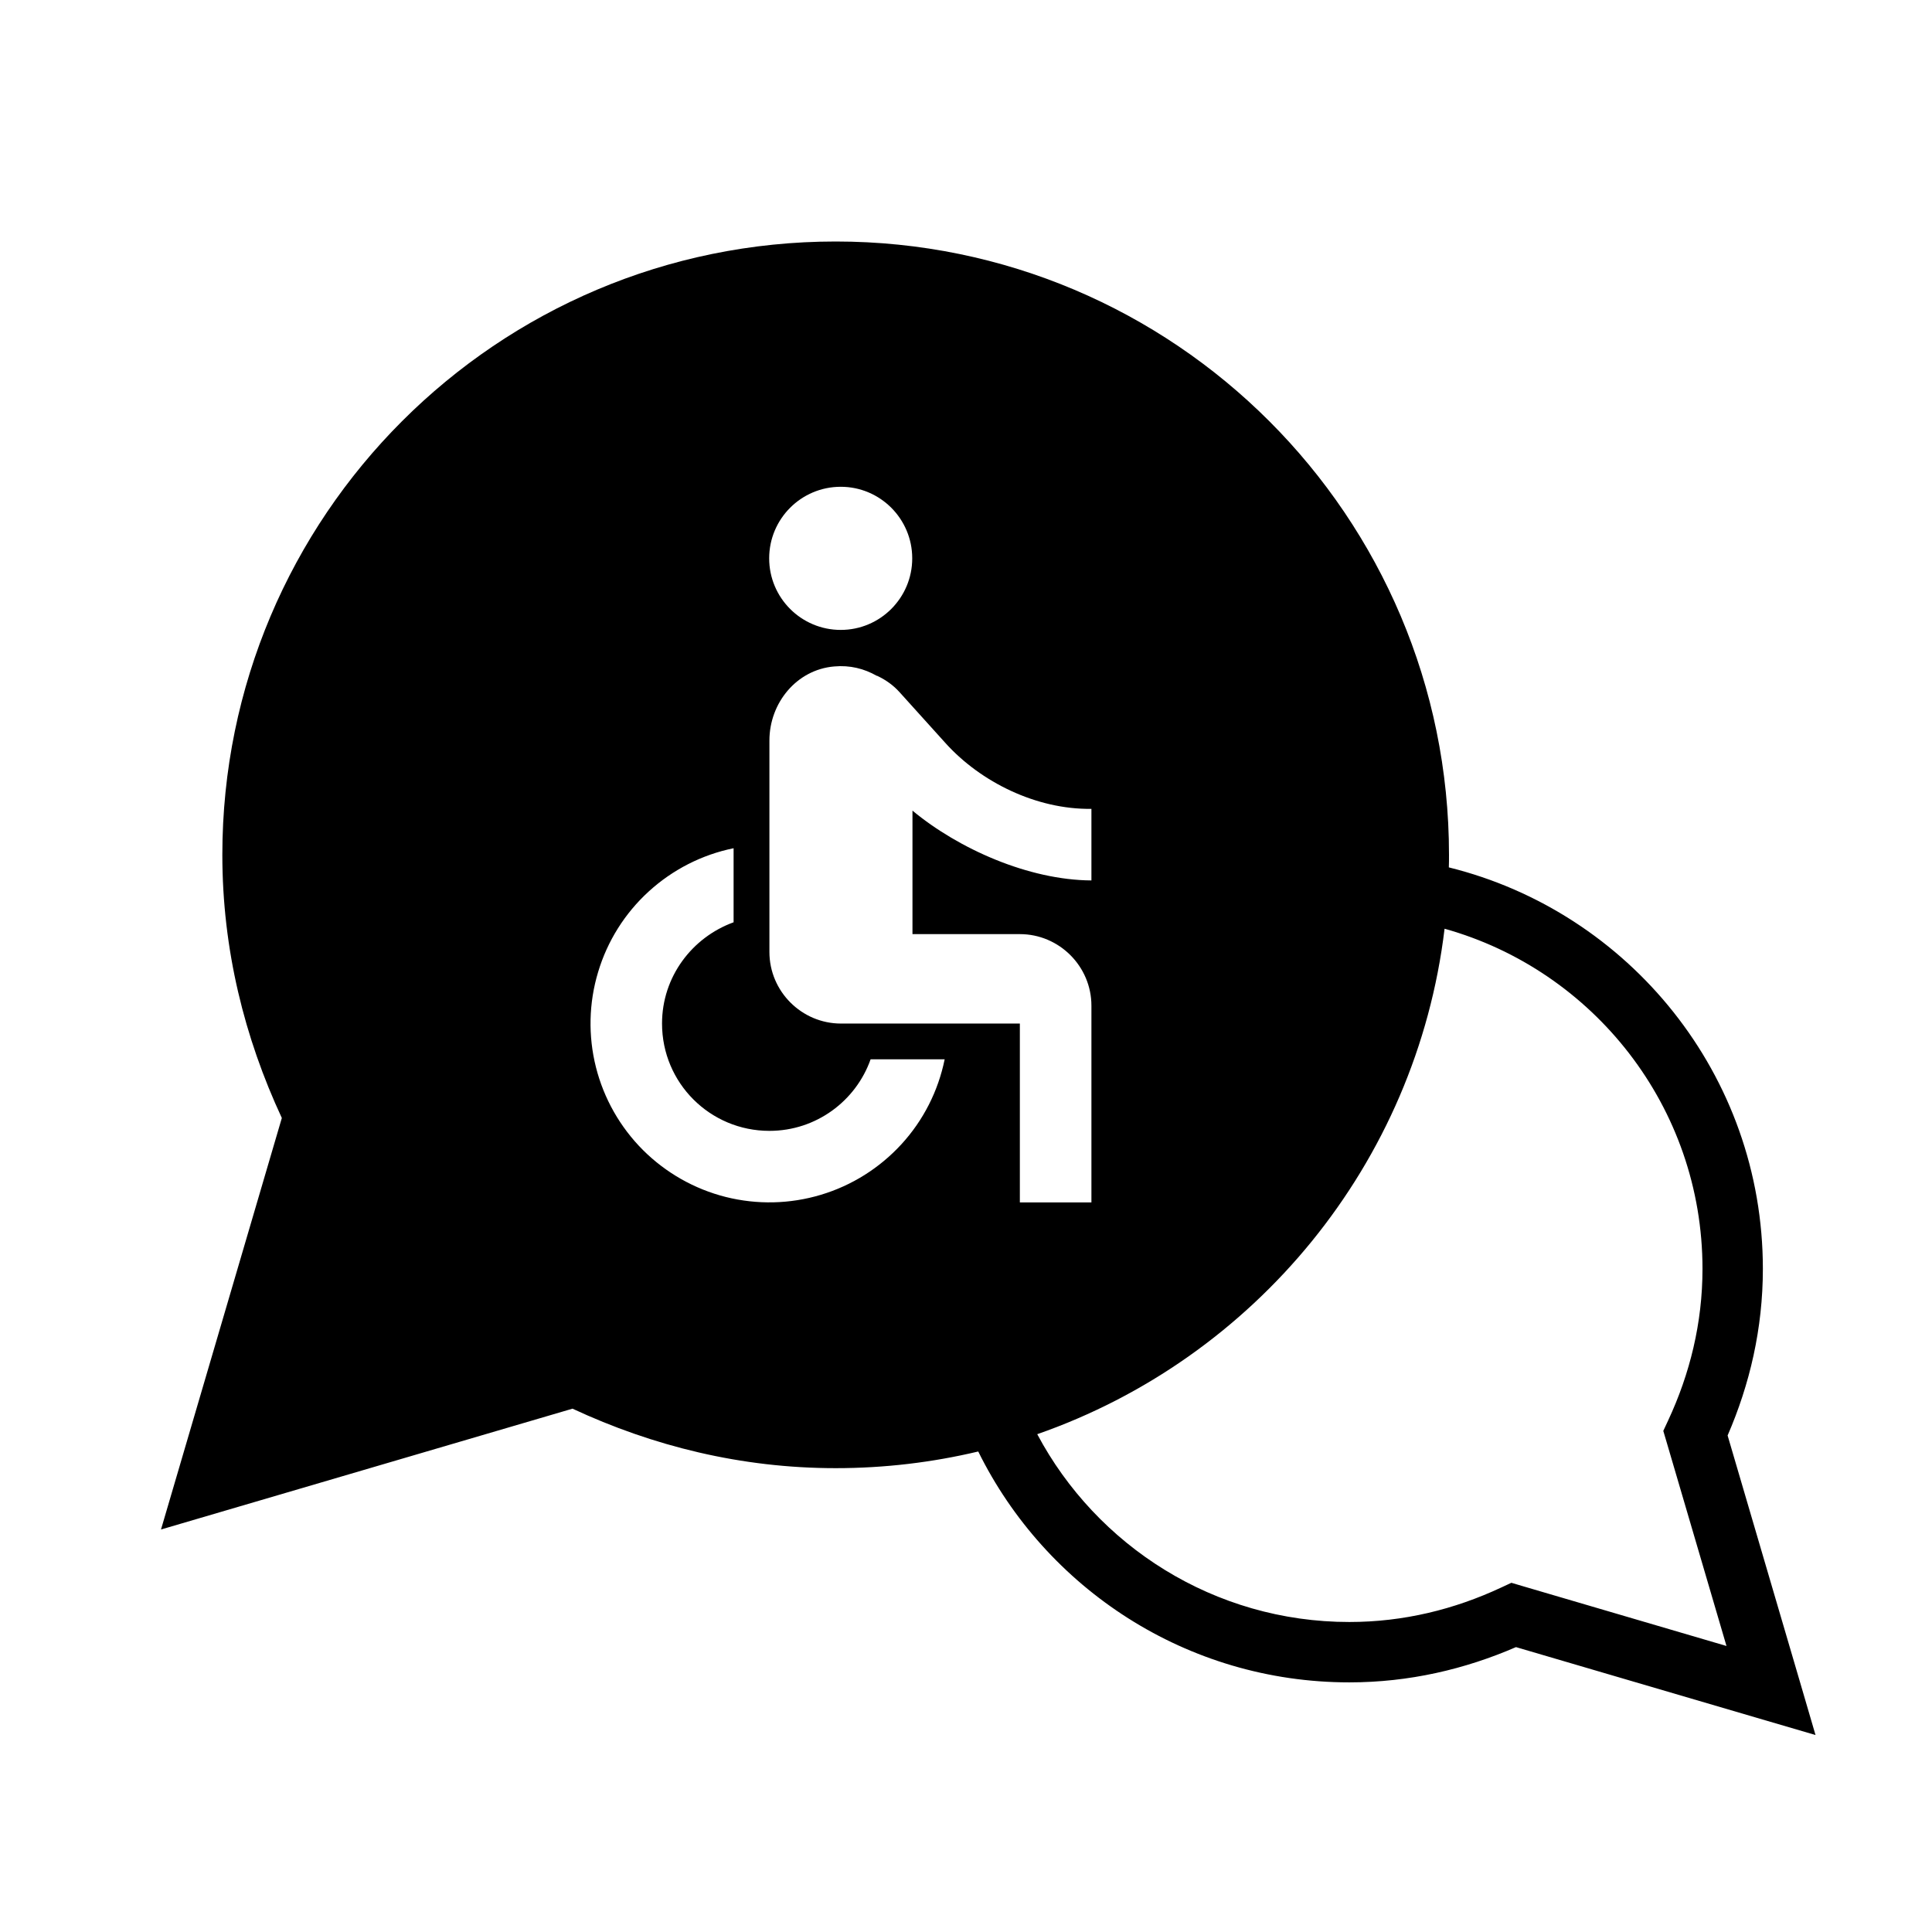 <svg width="24" height="24" viewBox="0 0 24 24" fill="none" xmlns="http://www.w3.org/2000/svg">
<path fill-rule="evenodd" clip-rule="evenodd" d="M2.762 10.619C2.762 6.413 6.175 3 10.381 3C14.587 3 18 6.413 18 10.619C18 10.671 18 10.723 17.998 10.775C20.237 11.329 21.899 13.352 21.899 15.762C21.899 16.504 21.736 17.198 21.461 17.832L22.36 20.894L22.553 21.553L21.894 21.36L18.832 20.461C18.198 20.736 17.504 20.899 16.762 20.899C14.741 20.899 12.991 19.73 12.152 18.031C11.584 18.166 10.991 18.238 10.381 18.238C9.208 18.238 8.11 17.964 7.112 17.499L2 19L3.501 13.888C3.036 12.889 2.762 11.792 2.762 10.619ZM12.885 17.816C13.623 19.203 15.083 20.149 16.762 20.149C17.436 20.149 18.067 19.992 18.646 19.722L18.775 19.662L18.91 19.702L21.447 20.447L20.702 17.91L20.662 17.775L20.722 17.646C20.992 17.067 21.149 16.436 21.149 15.762C21.149 13.75 19.793 12.054 17.945 11.537C17.594 14.46 15.584 16.876 12.885 17.816ZM10.444 7.825C10.934 7.825 11.332 7.427 11.332 6.936C11.332 6.445 10.934 6.047 10.444 6.047C9.953 6.047 9.555 6.445 9.555 6.936C9.555 7.427 9.953 7.825 10.444 7.825ZM13.558 10.048V10.937C12.78 10.933 11.909 10.546 11.335 10.07V11.604H12.669C13.158 11.604 13.558 12.004 13.558 12.493V14.937H12.669V12.715H10.447C9.958 12.715 9.558 12.315 9.558 11.826V9.199C9.558 8.733 9.895 8.319 10.362 8.279C10.558 8.261 10.735 8.306 10.891 8.395H10.895C10.898 8.395 10.899 8.396 10.9 8.397C10.901 8.398 10.902 8.399 10.904 8.399C11.007 8.448 11.1 8.515 11.175 8.599L11.749 9.235C12.184 9.715 12.873 10.057 13.558 10.048ZM9.558 14.048C10.14 14.048 10.633 13.675 10.815 13.159H11.735C11.655 13.553 11.47 13.917 11.199 14.213C10.928 14.509 10.582 14.727 10.198 14.842C9.813 14.958 9.405 14.967 9.015 14.869C8.626 14.771 8.271 14.569 7.987 14.286C7.703 14.002 7.501 13.646 7.403 13.257C7.305 12.868 7.314 12.459 7.43 12.075C7.545 11.69 7.763 11.344 8.059 11.074C8.356 10.803 8.72 10.617 9.113 10.537V11.457C8.598 11.644 8.224 12.133 8.224 12.715C8.224 13.453 8.82 14.048 9.558 14.048Z" fill="#000000"/>
</svg>
